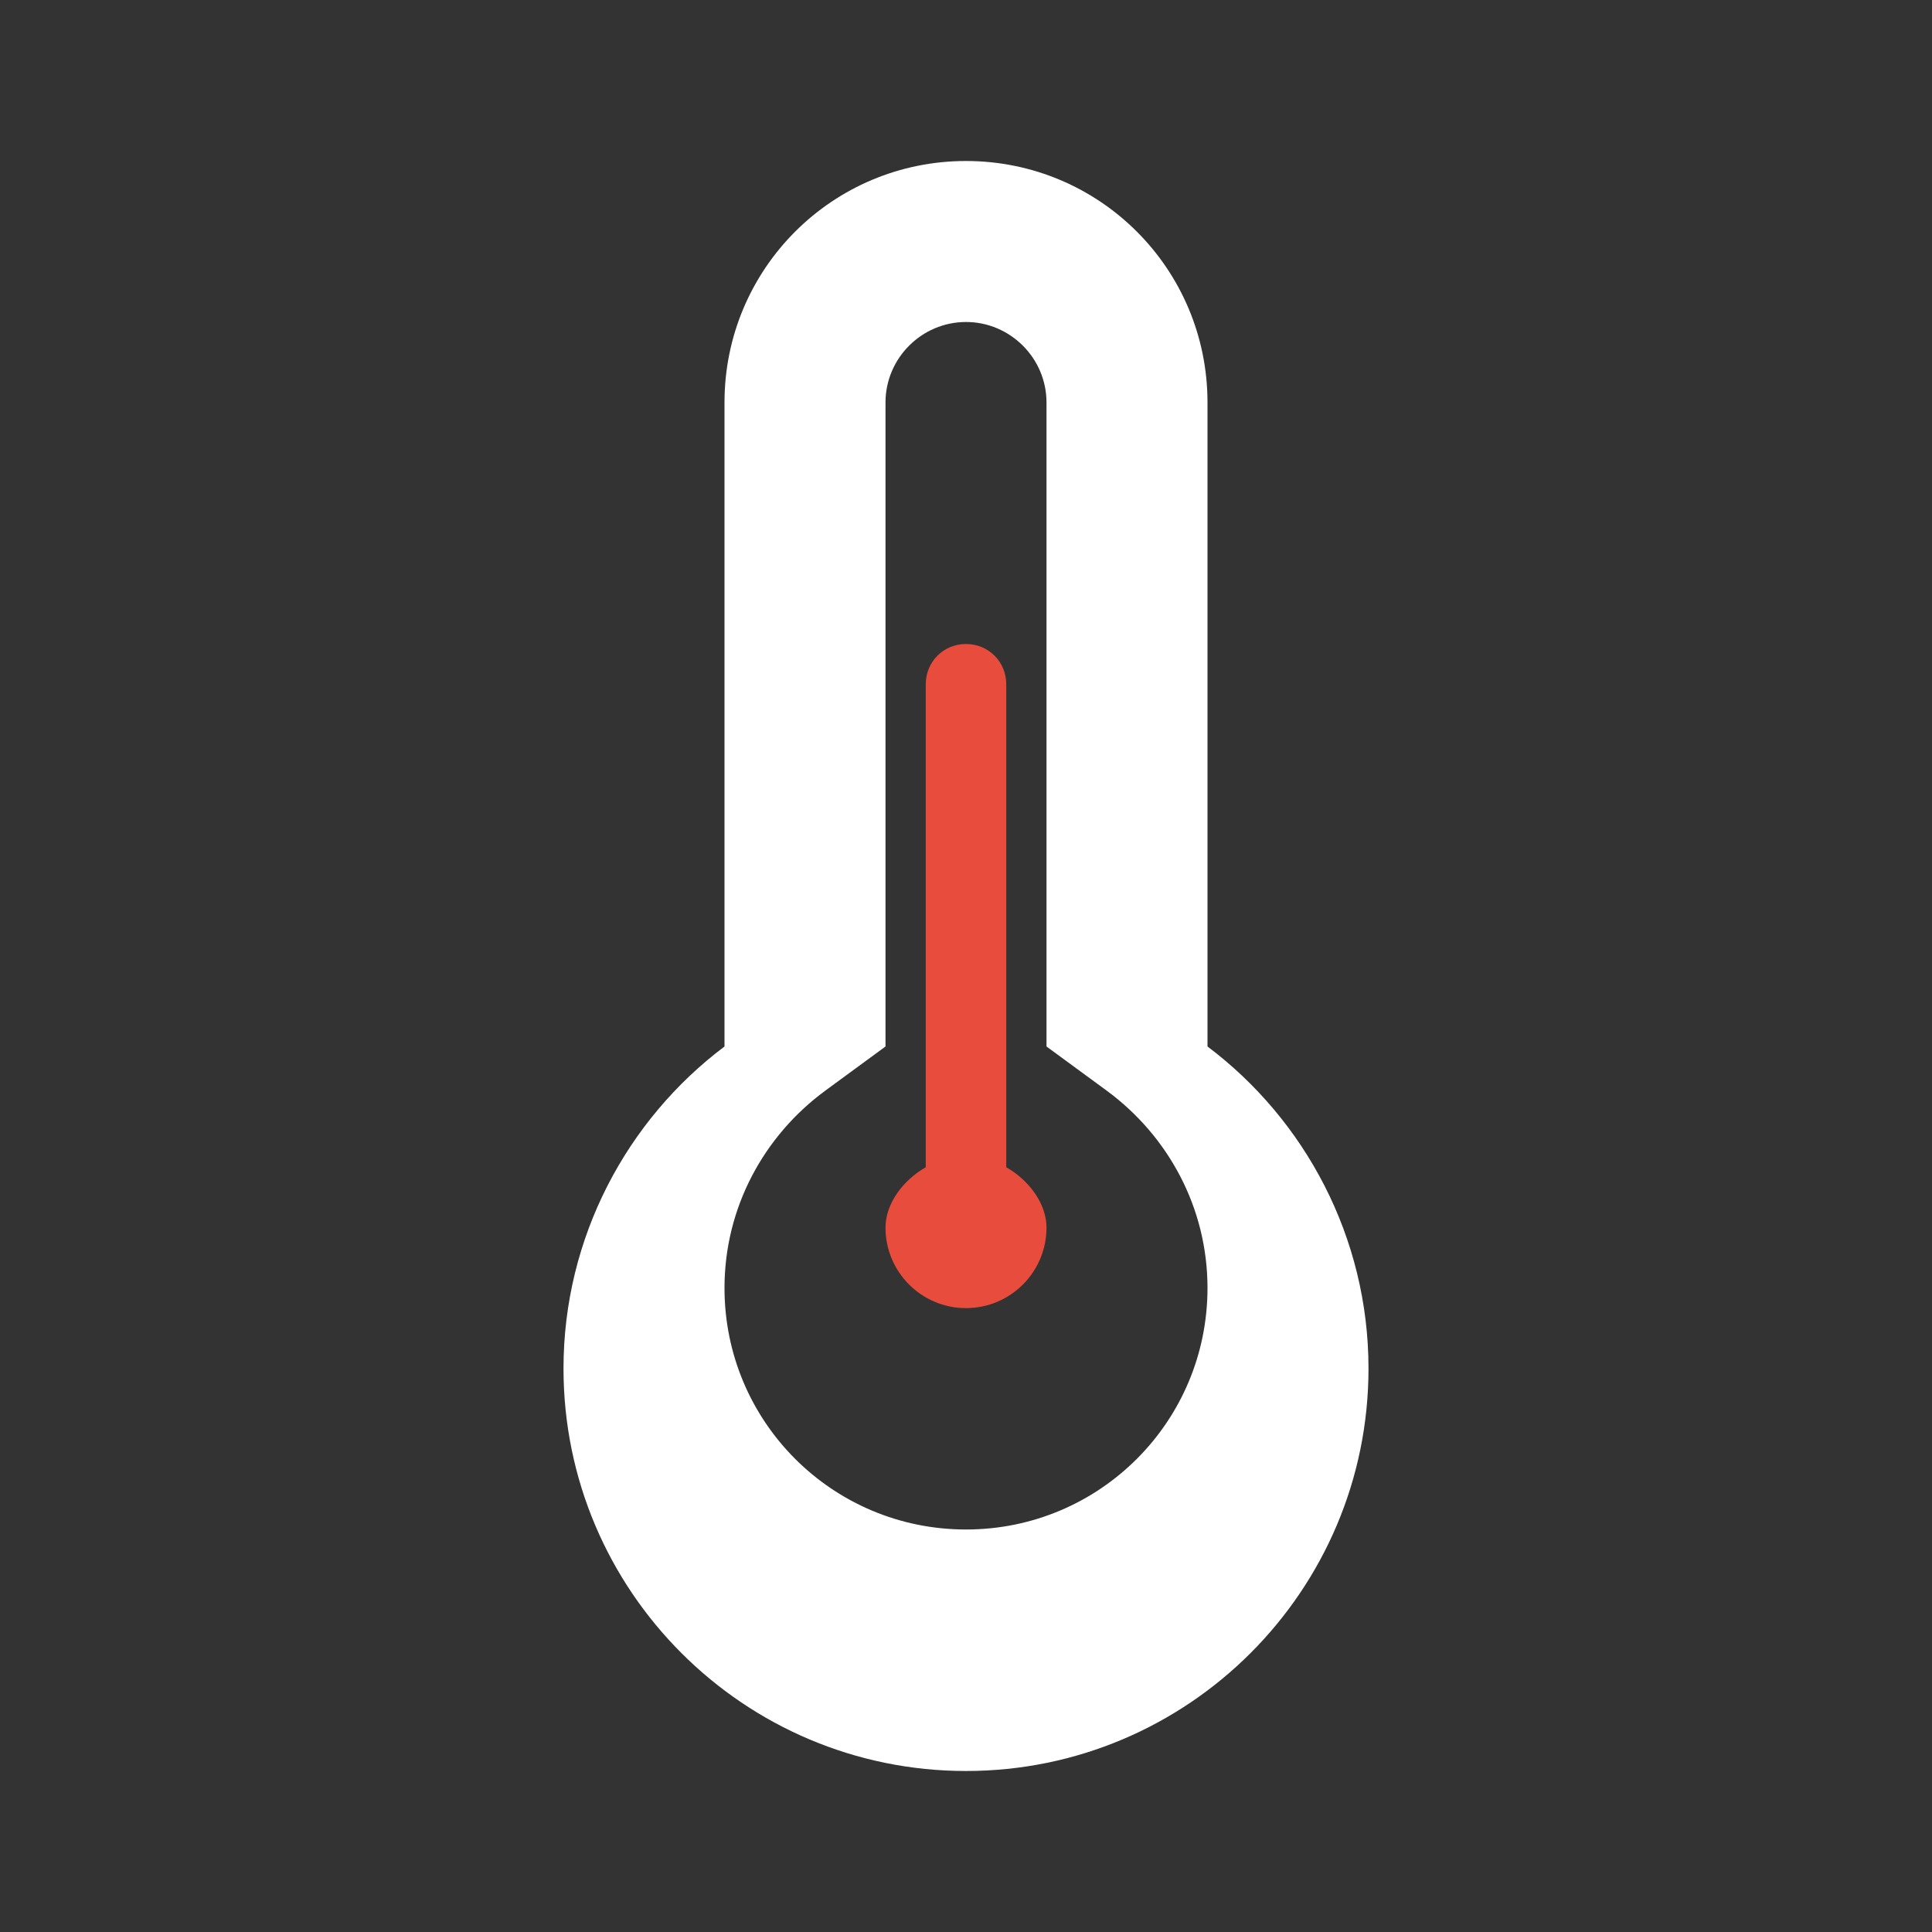 <?xml version="1.0" encoding="UTF-8"?>
<svg width="24px" height="24px" viewBox="0 0 24 24" version="1.1" xmlns="http://www.w3.org/2000/svg">
    <rect x="0" y="0" width="24" height="24" fill="#333333" stroke="none"/>
    <path d="M15,13V5c0,-1.66 -1.34,-3 -3,-3S9,3.34 9,5v8c-1.21,0.91 -2,2.37 -2,4 0,2.76 2.24,5 5,5s5,-2.24 5,-5c0,-1.63 -0.79,-3.09 -2,-4zM12,19c-1.66,0 -3,-1.34 -3,-3 0,-1 0.49,-1.89 1.25,-2.45L11,13V5c0,-0.55 0.45,-1 1,-1s1,0.45 1,1v8l0.75,0.55C14.51,14.11 15,15 15,16 15,17.66 13.66,19 12,19z" fill="#FFFFFF" fill-rule="nonzero"></path>
    <path d="M11.5,14.5v-6c0,-0.28 0.22,-0.5 0.5,-0.5s0.5,0.22 0.5,0.5v6c0.277,0.157 0.5,0.448 0.5,0.75 0,0.552 -0.448,1 -1,1 -0.552,0 -1,-0.448 -1,-1 0,-0.302 0.223,-0.593 0.5,-0.75z" fill="#E74C3C" fill-rule="nonzero"></path>
</svg> 
